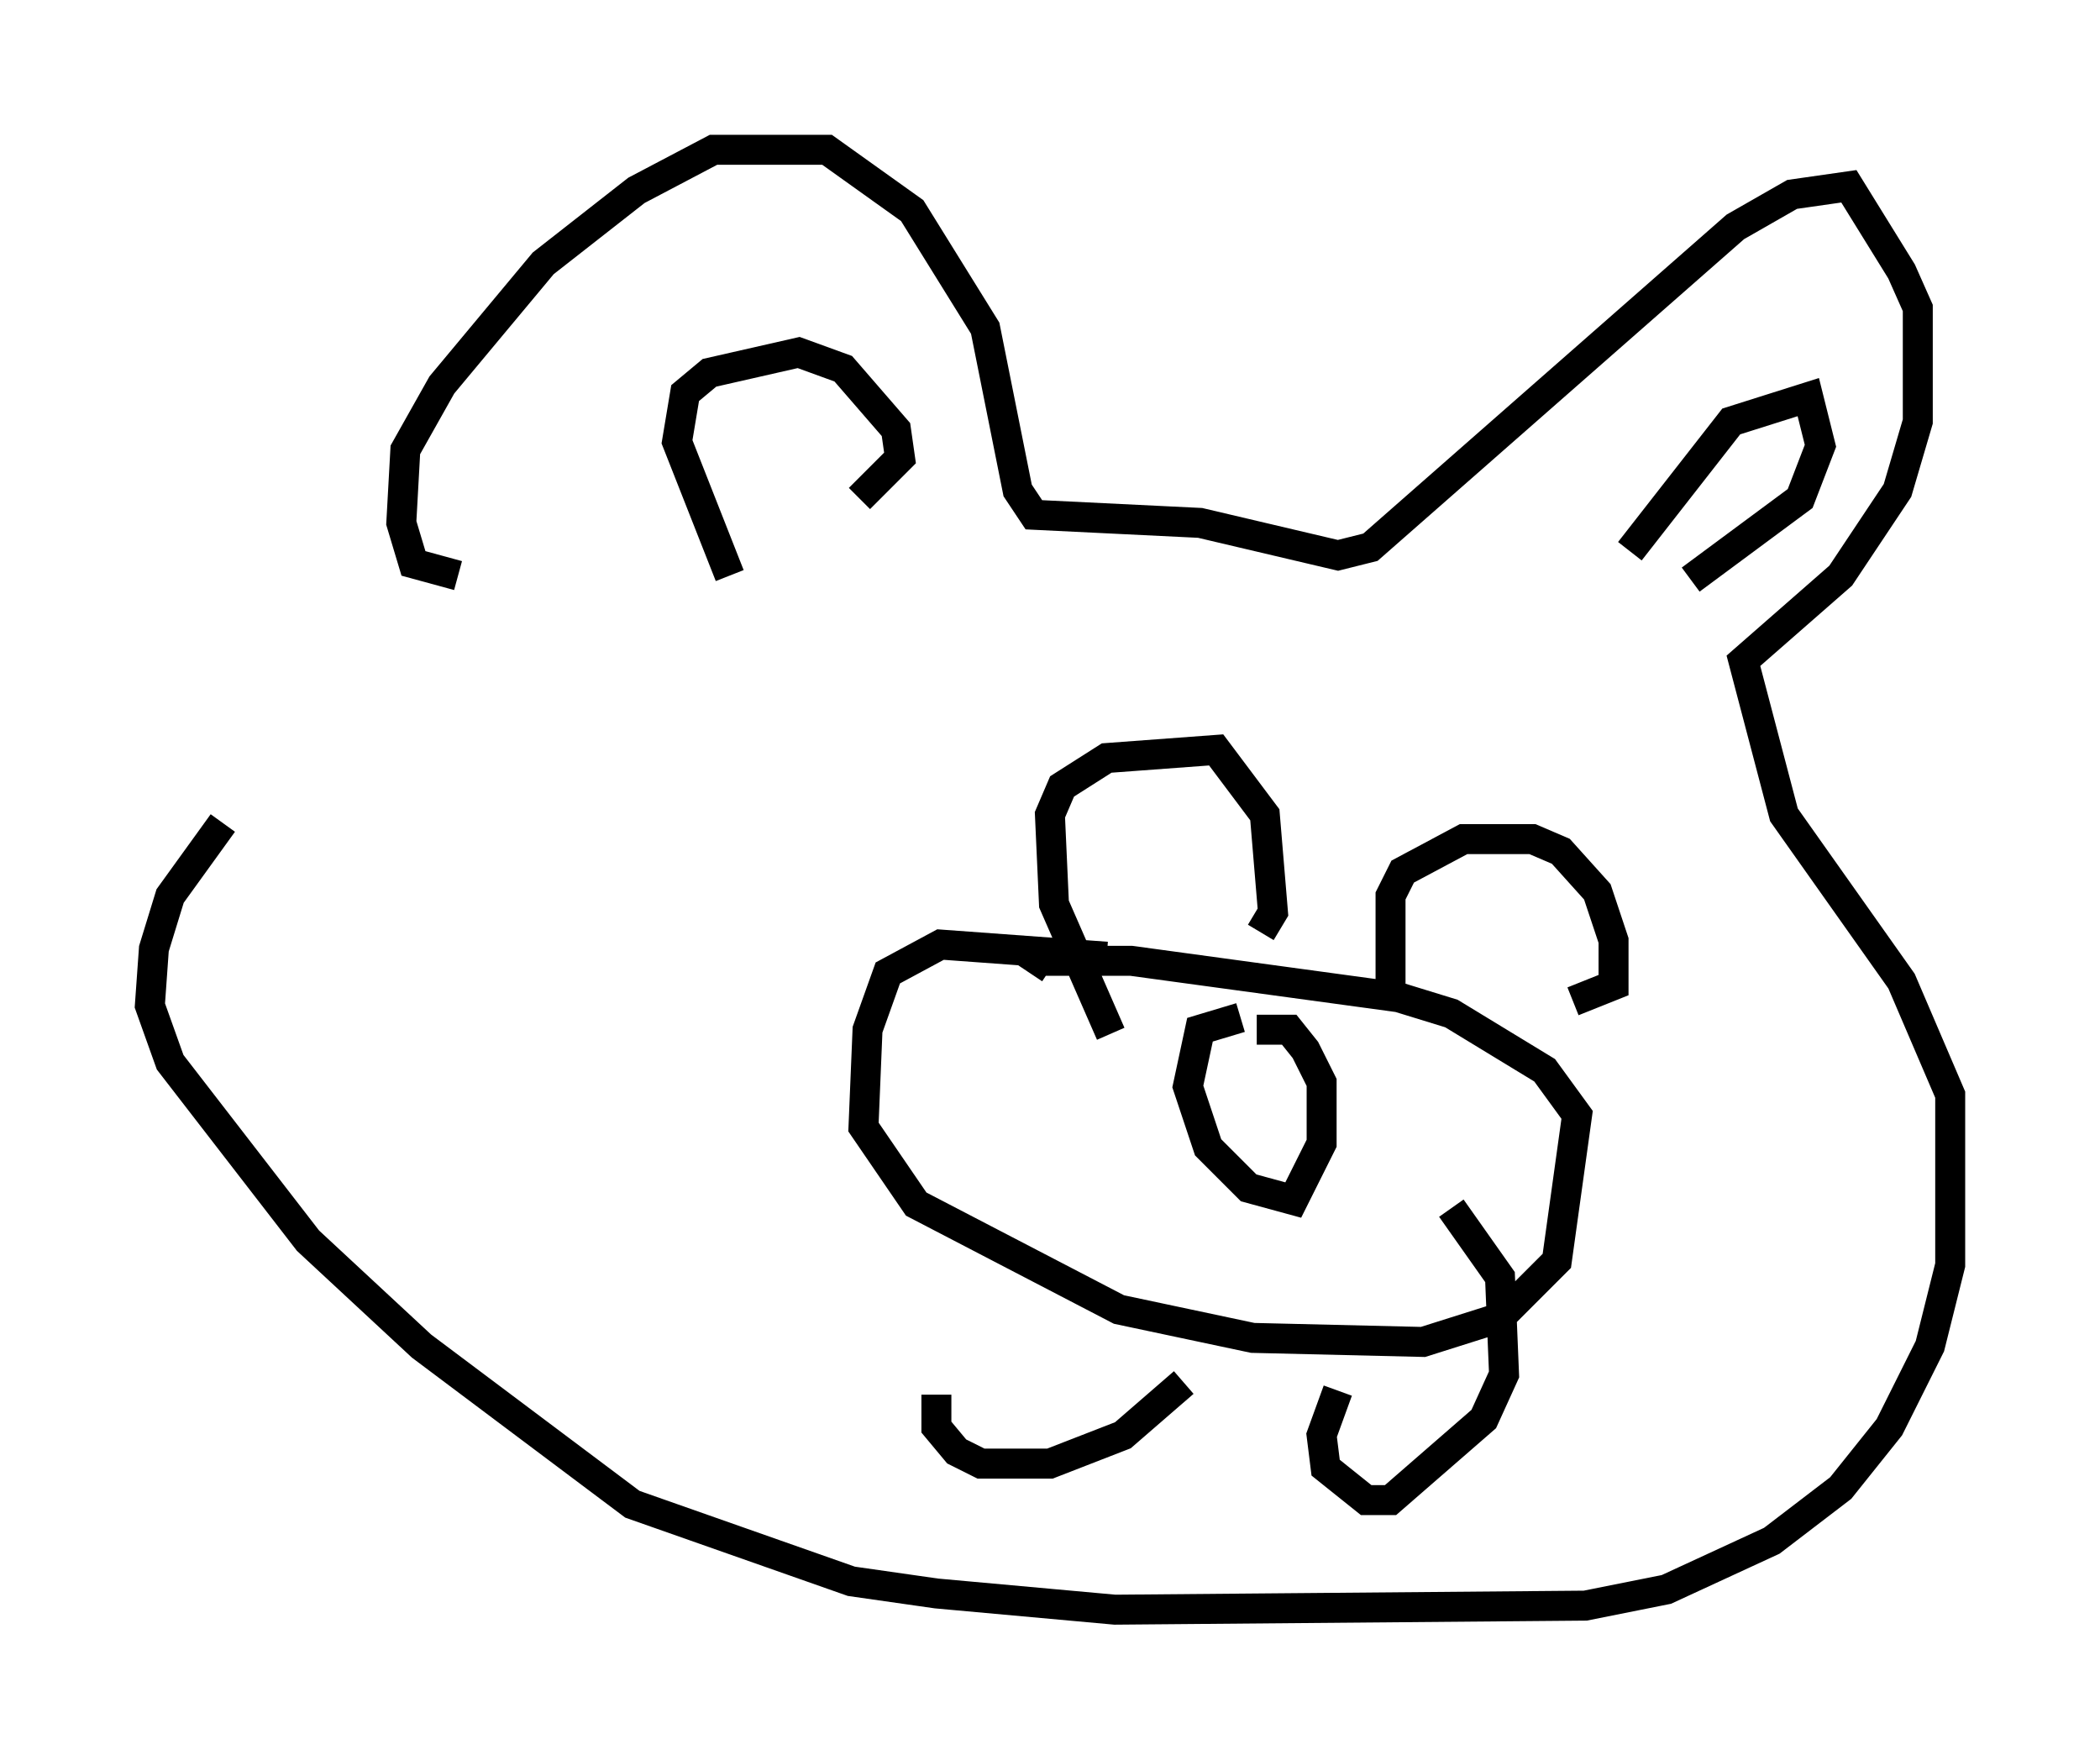 <?xml version="1.0" encoding="utf-8" ?>
<svg baseProfile="full" height="58.714" version="1.1" width="70.081" xmlns="http://www.w3.org/2000/svg" xmlns:ev="http://www.w3.org/2001/xml-events" xmlns:xlink="http://www.w3.org/1999/xlink"><defs /><rect fill="white" height="58.714" width="70.081" x="0" y="0" /><path d="M18.126, 19.614 m-10.69, 7.848 l-1.759, 2.436 -0.541, 1.759 l-0.135, 1.894 0.677, 1.894 l4.601, 5.954 3.789, 3.518 l7.036, 5.277 7.307, 2.571 l2.842, 0.406 5.954, 0.541 l15.697, -0.135 2.706, -0.541 l3.518, -1.624 2.3, -1.759 l1.624, -2.03 1.353, -2.706 l0.677, -2.706 0.0, -5.683 l-1.624, -3.789 -3.924, -5.548 l-1.353, -5.142 3.248, -2.842 l1.894, -2.842 0.677, -2.3 l0.0, -3.789 -0.541, -1.218 l-1.759, -2.842 -1.894, 0.271 l-1.894, 1.083 -12.178, 10.69 l-1.083, 0.271 -4.601, -1.083 l-5.548, -0.271 -0.541, -0.812 l-1.083, -5.413 -2.436, -3.924 l-2.842, -2.03 -3.789, 0.0 l-2.571, 1.353 -3.112, 2.436 l-3.383, 4.059 -1.218, 2.165 l-0.135, 2.436 0.406, 1.353 l1.488, 0.406 m9.066, 0.0 l-1.759, -4.465 0.271, -1.624 l0.812, -0.677 2.977, -0.677 l1.488, 0.541 1.759, 2.03 l0.135, 0.947 -1.353, 1.353 m25.71, 1.759 l3.383, -4.33 2.571, -0.812 l0.406, 1.624 -0.677, 1.759 l-3.654, 2.706 m-19.486, 12.584 l-5.548, -0.406 -1.759, 0.947 l-0.677, 1.894 -0.135, 3.248 l1.759, 2.571 6.766, 3.518 l4.465, 0.947 5.683, 0.135 l2.571, -0.812 1.894, -1.894 l0.677, -4.871 -1.083, -1.488 l-3.112, -1.894 -1.759, -0.541 l-8.931, -1.218 -3.112, 0.0 l-0.271, 0.406 m7.036, 1.488 l-1.353, 0.406 -0.406, 1.894 l0.677, 2.03 1.353, 1.353 l1.488, 0.406 0.947, -1.894 l0.0, -2.03 -0.541, -1.083 l-0.541, -0.677 -1.083, 0.0 m-2.436, 11.773 l-2.03, 1.759 -2.436, 0.947 l-2.3, 0.0 -0.812, -0.406 l-0.677, -0.812 0.0, -1.083 m13.396, -0.135 l-0.541, 1.488 0.135, 1.083 l1.353, 1.083 0.812, 0.0 l3.112, -2.706 0.677, -1.488 l-0.135, -3.248 -1.624, -2.3 m-11.367, -5.819 l-1.894, -4.33 -0.135, -2.977 l0.406, -0.947 1.488, -0.947 l3.654, -0.271 1.624, 2.165 l0.271, 3.248 -0.406, 0.677 m4.33, 1.759 l0.0, -2.977 0.406, -0.812 l2.03, -1.083 2.3, 0.0 l0.947, 0.406 1.218, 1.353 l0.541, 1.624 0.0, 1.488 l-1.353, 0.541 " fill="none" stroke="black" stroke-width="1" /></svg>